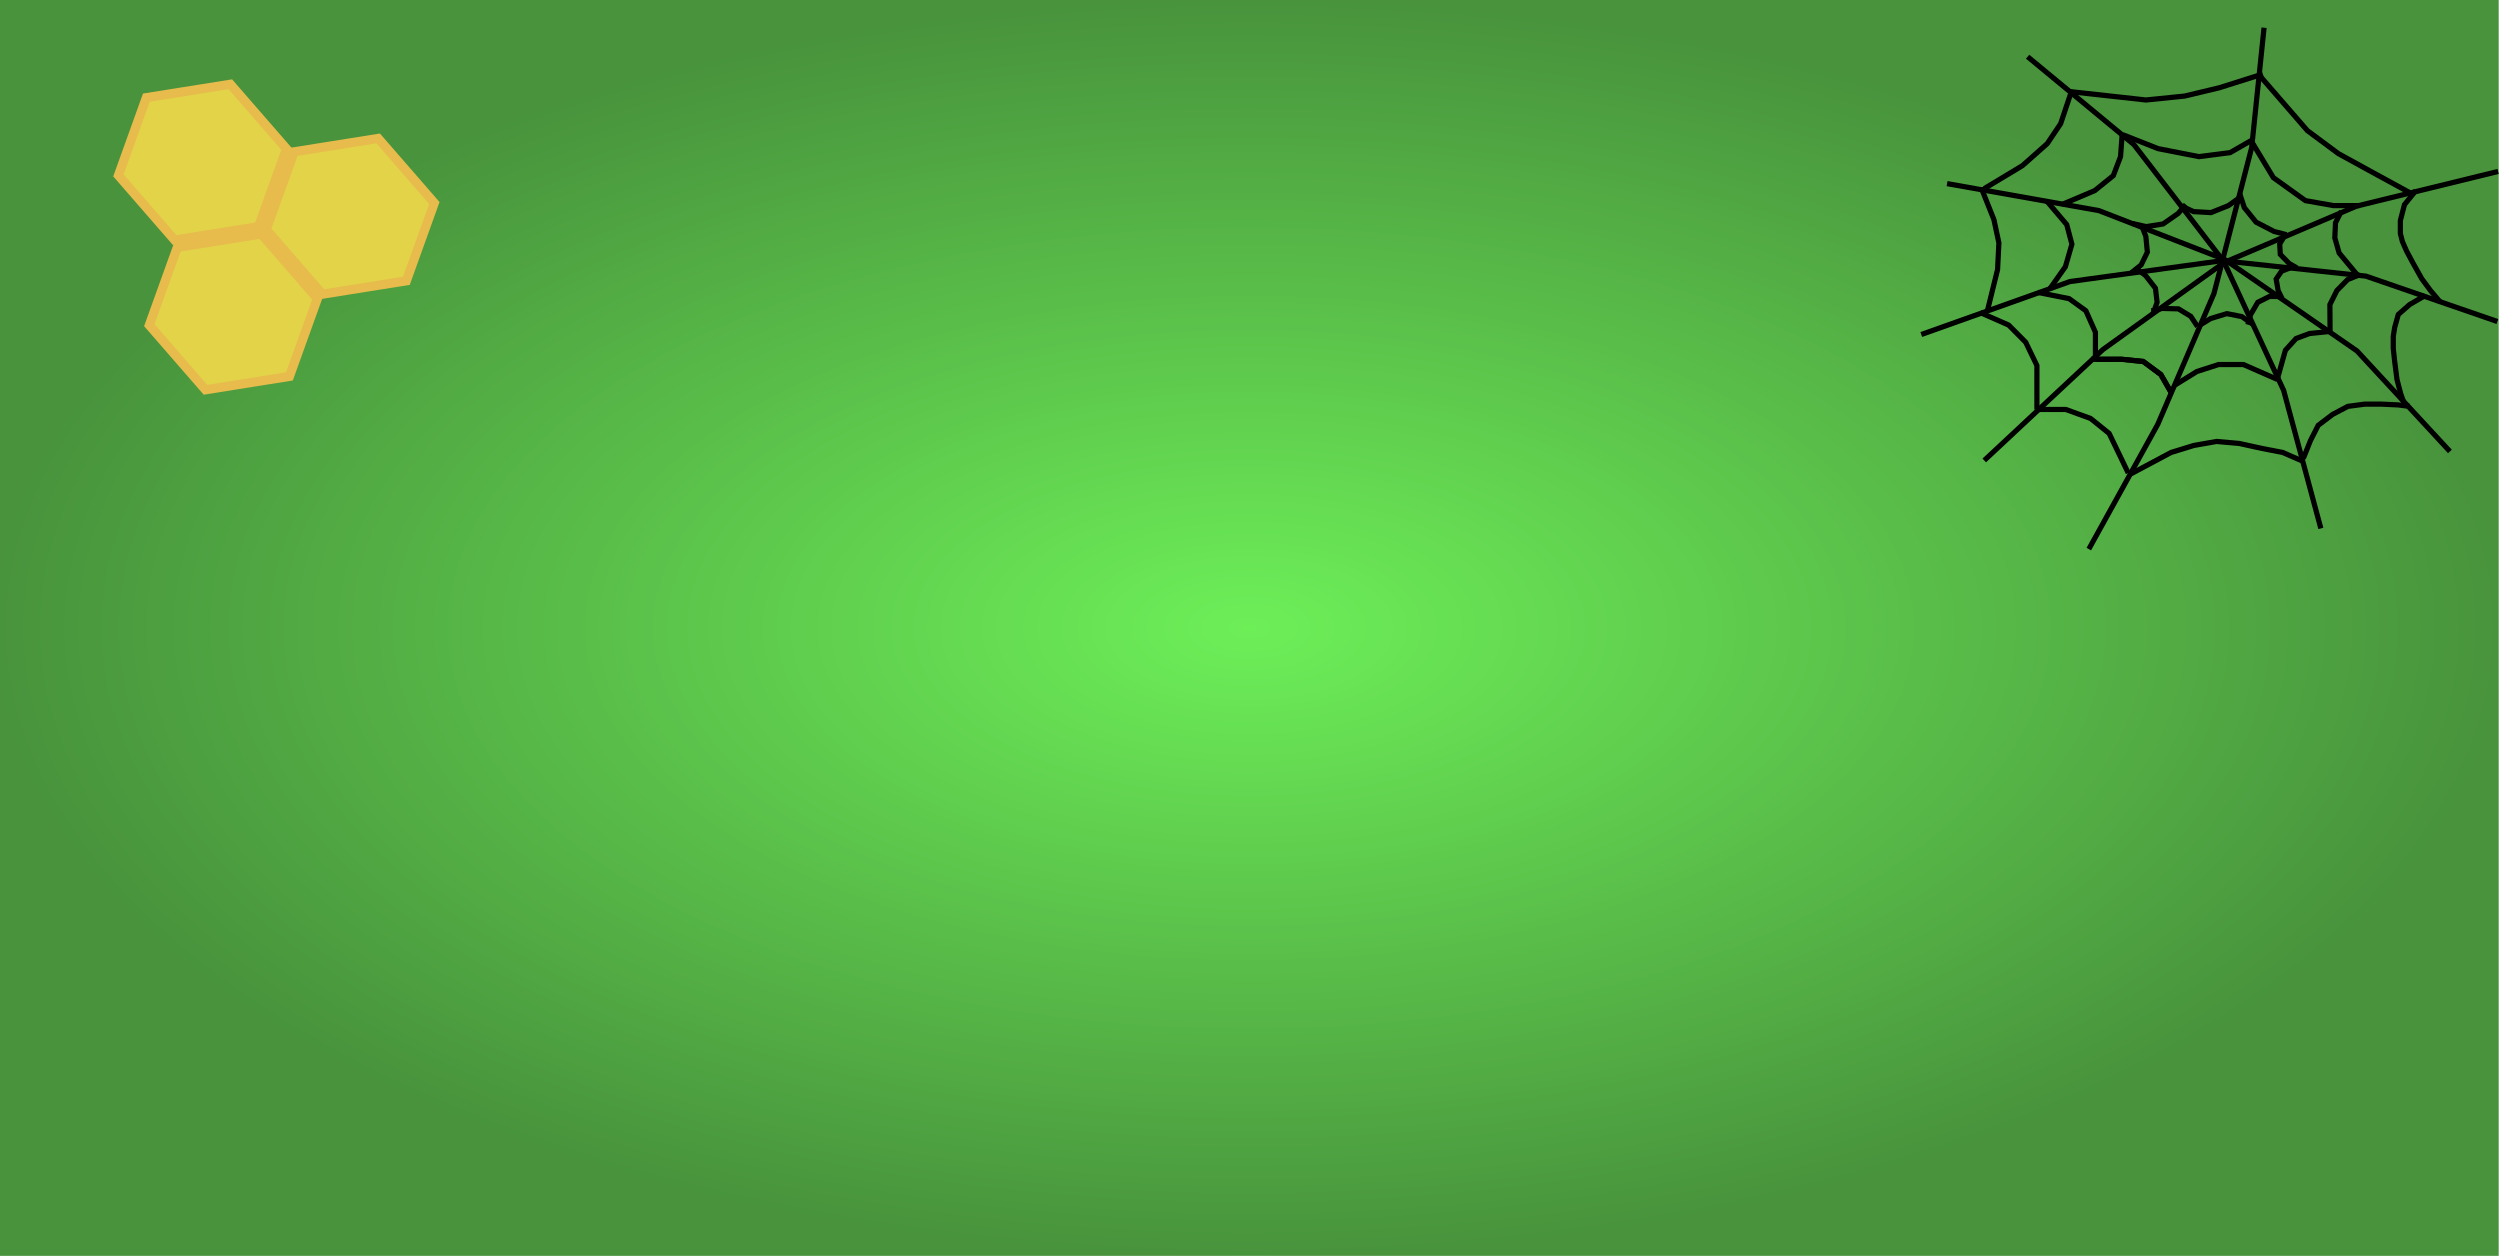 <svg width="1921" height="965" viewBox="0 0 1921 965" fill="none" xmlns="http://www.w3.org/2000/svg">
<rect width="1920" height="965" fill="url(#paint0_radial_413_17)"/>
<path d="M1739.7 21.294L1730.18 113.444L1701.22 225.506L1657.98 326.159L1605.04 421.935" stroke="black" stroke-width="4"/>
<path d="M1558.02 43.564L1639.73 111.141L1708.76 200.988L1754.78 300.049L1783.34 406.022" stroke="black" stroke-width="4"/>
<path d="M1524.69 353.804L1615.93 268.564L1709.07 201.681L1810.82 158.359L1919.55 131.732" stroke="black" stroke-width="4"/>
<path d="M1476.3 257.046L1590.55 216.346L1707.48 200.279L1817.96 212.179L1919.01 247.063M1476.3 257.046L1590.55 216.346" stroke="black" stroke-width="4"/>
<path d="M1496.13 141.09L1612.76 161.823L1709.55 199.452L1811.1 269.653L1882.51 346.892" stroke="black" stroke-width="4"/>
<path d="M1675.44 157.984L1685.5 162.591L1698.91 163.359L1712.32 157.984L1719.87 152.608" stroke="black" stroke-width="4"/>
<path d="M1720.88 148.464L1724.52 159.512L1733.56 170.706L1747.39 177.861L1757 180.339" stroke="black" stroke-width="4"/>
<path d="M1638.59 171.747L1649.2 174.137L1662.13 172.081L1673.65 164.035L1679.59 157.216" stroke="black" stroke-width="4"/>
<path d="M1637.77 209.522L1645.24 203.605L1650.02 193.777L1648.88 181.733L1645.97 174.11" stroke="black" stroke-width="4"/>
<path d="M1654.38 241.093L1657.52 232.26L1656.24 221.469L1648.73 211.804L1642.11 206.799" stroke="black" stroke-width="4"/>
<path d="M1688.58 250.957L1683.4 243.08L1673.88 237.328L1661.39 237.004L1653.22 238.9" stroke="black" stroke-width="4"/>
<path d="M1730.74 248.978L1722.61 243.271L1711.04 240.99L1698.61 244.798L1691.3 249.271" stroke="black" stroke-width="4"/>
<path d="M1752.86 227.826L1743.91 227.78L1734.89 232.287L1729.22 242.015L1727.31 249.486" stroke="black" stroke-width="4"/>
<path d="M1759.9 205.765L1753.11 208.422L1749 214.439L1750.52 223.283L1753.53 229.339" stroke="black" stroke-width="4"/>
<path d="M1755.5 181.069L1751.72 187.582L1752.17 195.45L1758.88 202.386L1765.07 205.931" stroke="black" stroke-width="4"/>
<path d="M1631.01 103.461L1658.27 114.212L1689.67 120.356L1713.62 117.284L1730.97 107.301" stroke="black" stroke-width="4"/>
<path d="M1730.18 108.837L1746.84 136.482L1771.44 154.144L1792.86 157.959L1813.13 157.959" stroke="black" stroke-width="4"/>
<path d="M1735.73 57.386L1773.02 100.39L1796.83 118.052L1820.63 131.107L1853.5 149.057" stroke="black" stroke-width="4"/>
<path d="M1591.34 70.469L1648.97 76.837L1678.79 73.8L1705.35 67.421L1738.75 56.871" stroke="black" stroke-width="4"/>
<path d="M1584.2 157.216L1609.59 146.465L1623.87 134.946L1629.42 120.356L1630.75 102.351" stroke="black" stroke-width="4"/>
<path d="M1750.02 291.602L1723.83 280.105L1704.79 280.105L1688.13 285.459L1670.68 296.21" stroke="black" stroke-width="4"/>
<path d="M1574.68 222.489L1587.04 204.953L1592.05 187.626L1588.07 172.56L1572.43 154.144" stroke="black" stroke-width="4"/>
<path d="M1610.12 274.708L1610.12 255.321L1602.78 238.789L1589.91 229.478L1565.79 224.653" stroke="black" stroke-width="4"/>
<path d="M1789.68 254.742L1774.61 256.278L1764.3 260.117L1756.11 269.141L1750.02 290.834" stroke="black" stroke-width="4"/>
<path d="M1813.49 210.97L1803.97 214.81L1795.68 223.229L1790.29 234.048L1790.43 256.528" stroke="black" stroke-width="4"/>
<path d="M1799.13 162.249L1794.59 171.208L1794.08 182.827L1797.39 194.401L1811.11 210.97" stroke="black" stroke-width="4"/>
<path d="M1668.3 301.585L1660.36 287.763L1646.88 277.78L1630.21 276.057L1607.1 276.057" stroke="black" stroke-width="4"/>
<path d="M1668.3 301.585L1660.36 287.763L1646.88 277.78L1630.21 276.057L1607.1 276.057" stroke="black" stroke-width="4"/>
<path d="M1524.69 144.929L1554.05 127.267L1573.09 110.373L1583.4 95.014L1592.13 68.905" stroke="black" stroke-width="4"/>
<path d="M1526.91 239.673L1534.93 207.131L1535.95 186.685L1532.12 168.748L1522.31 144.161" stroke="black" stroke-width="4"/>
<path d="M1565.16 314.64L1565.16 280.851L1556.56 263.008L1543.46 249.789L1521.52 240.151" stroke="black" stroke-width="4"/>
<path d="M1635.33 363.454L1620.69 333.07L1606.41 321.551L1587.37 314.64L1565.16 314.64" stroke="black" stroke-width="4"/>
<path d="M1636.56 364.555L1652.43 356.107L1668.3 347.66L1685.75 342.285L1703.21 339.213L1720.66 340.749L1738.11 344.589L1753.98 347.66L1769.85 354.572" stroke="black" stroke-width="4"/>
<path d="M1769.85 352.268L1775.4 338.445L1781.31 326.829L1792.38 318.433L1804.06 312.264L1816.95 310.55L1830.15 310.55L1842.63 311.124L1851.57 312.264" stroke="black" stroke-width="4"/>
<path d="M1863.47 227.097L1851.57 234.008L1842.84 241.687L1840.07 251.601L1838.98 258.581L1838.98 267.797L1840.07 277.78L1841.85 291.602L1844.65 302.353L1847.6 310.8" stroke="black" stroke-width="4"/>
<path d="M1856.33 146.465L1847.6 157.216L1844.43 169.503L1844.43 179.486L1846.01 185.629L1849.25 193.004L1854.02 201.918L1860.88 214.16L1867.53 223.186L1875.37 232.472" stroke="black" stroke-width="4"/>
<path d="M90.978 134.788L112.467 75.012L176.987 64.724L220.164 114.379L198.674 174.155L134.154 184.443L90.978 134.788Z" fill="#E2D348" stroke="#E7BB4C" stroke-width="7"/>
<path d="M204.567 176.404L226.057 116.629L290.577 106.34L333.754 155.995L312.264 215.771L247.744 226.06L204.567 176.404Z" fill="#E2D348" stroke="#E7BB4C" stroke-width="7"/>
<path d="M114.711 249.869L136.201 190.094L200.721 179.805L243.898 229.46L222.408 289.236L157.888 299.525L114.711 249.869Z" fill="#E2D348" stroke="#E7BB4C" stroke-width="7"/>
<defs>
<radialGradient id="paint0_radial_413_17" cx="0" cy="0" r="1" gradientUnits="userSpaceOnUse" gradientTransform="translate(960 482.5) rotate(90) scale(482.5 960)">
<stop stop-color="#6DEF58"/>
<stop offset="1" stop-color="#48933C"/>
</radialGradient>
</defs>
</svg>
